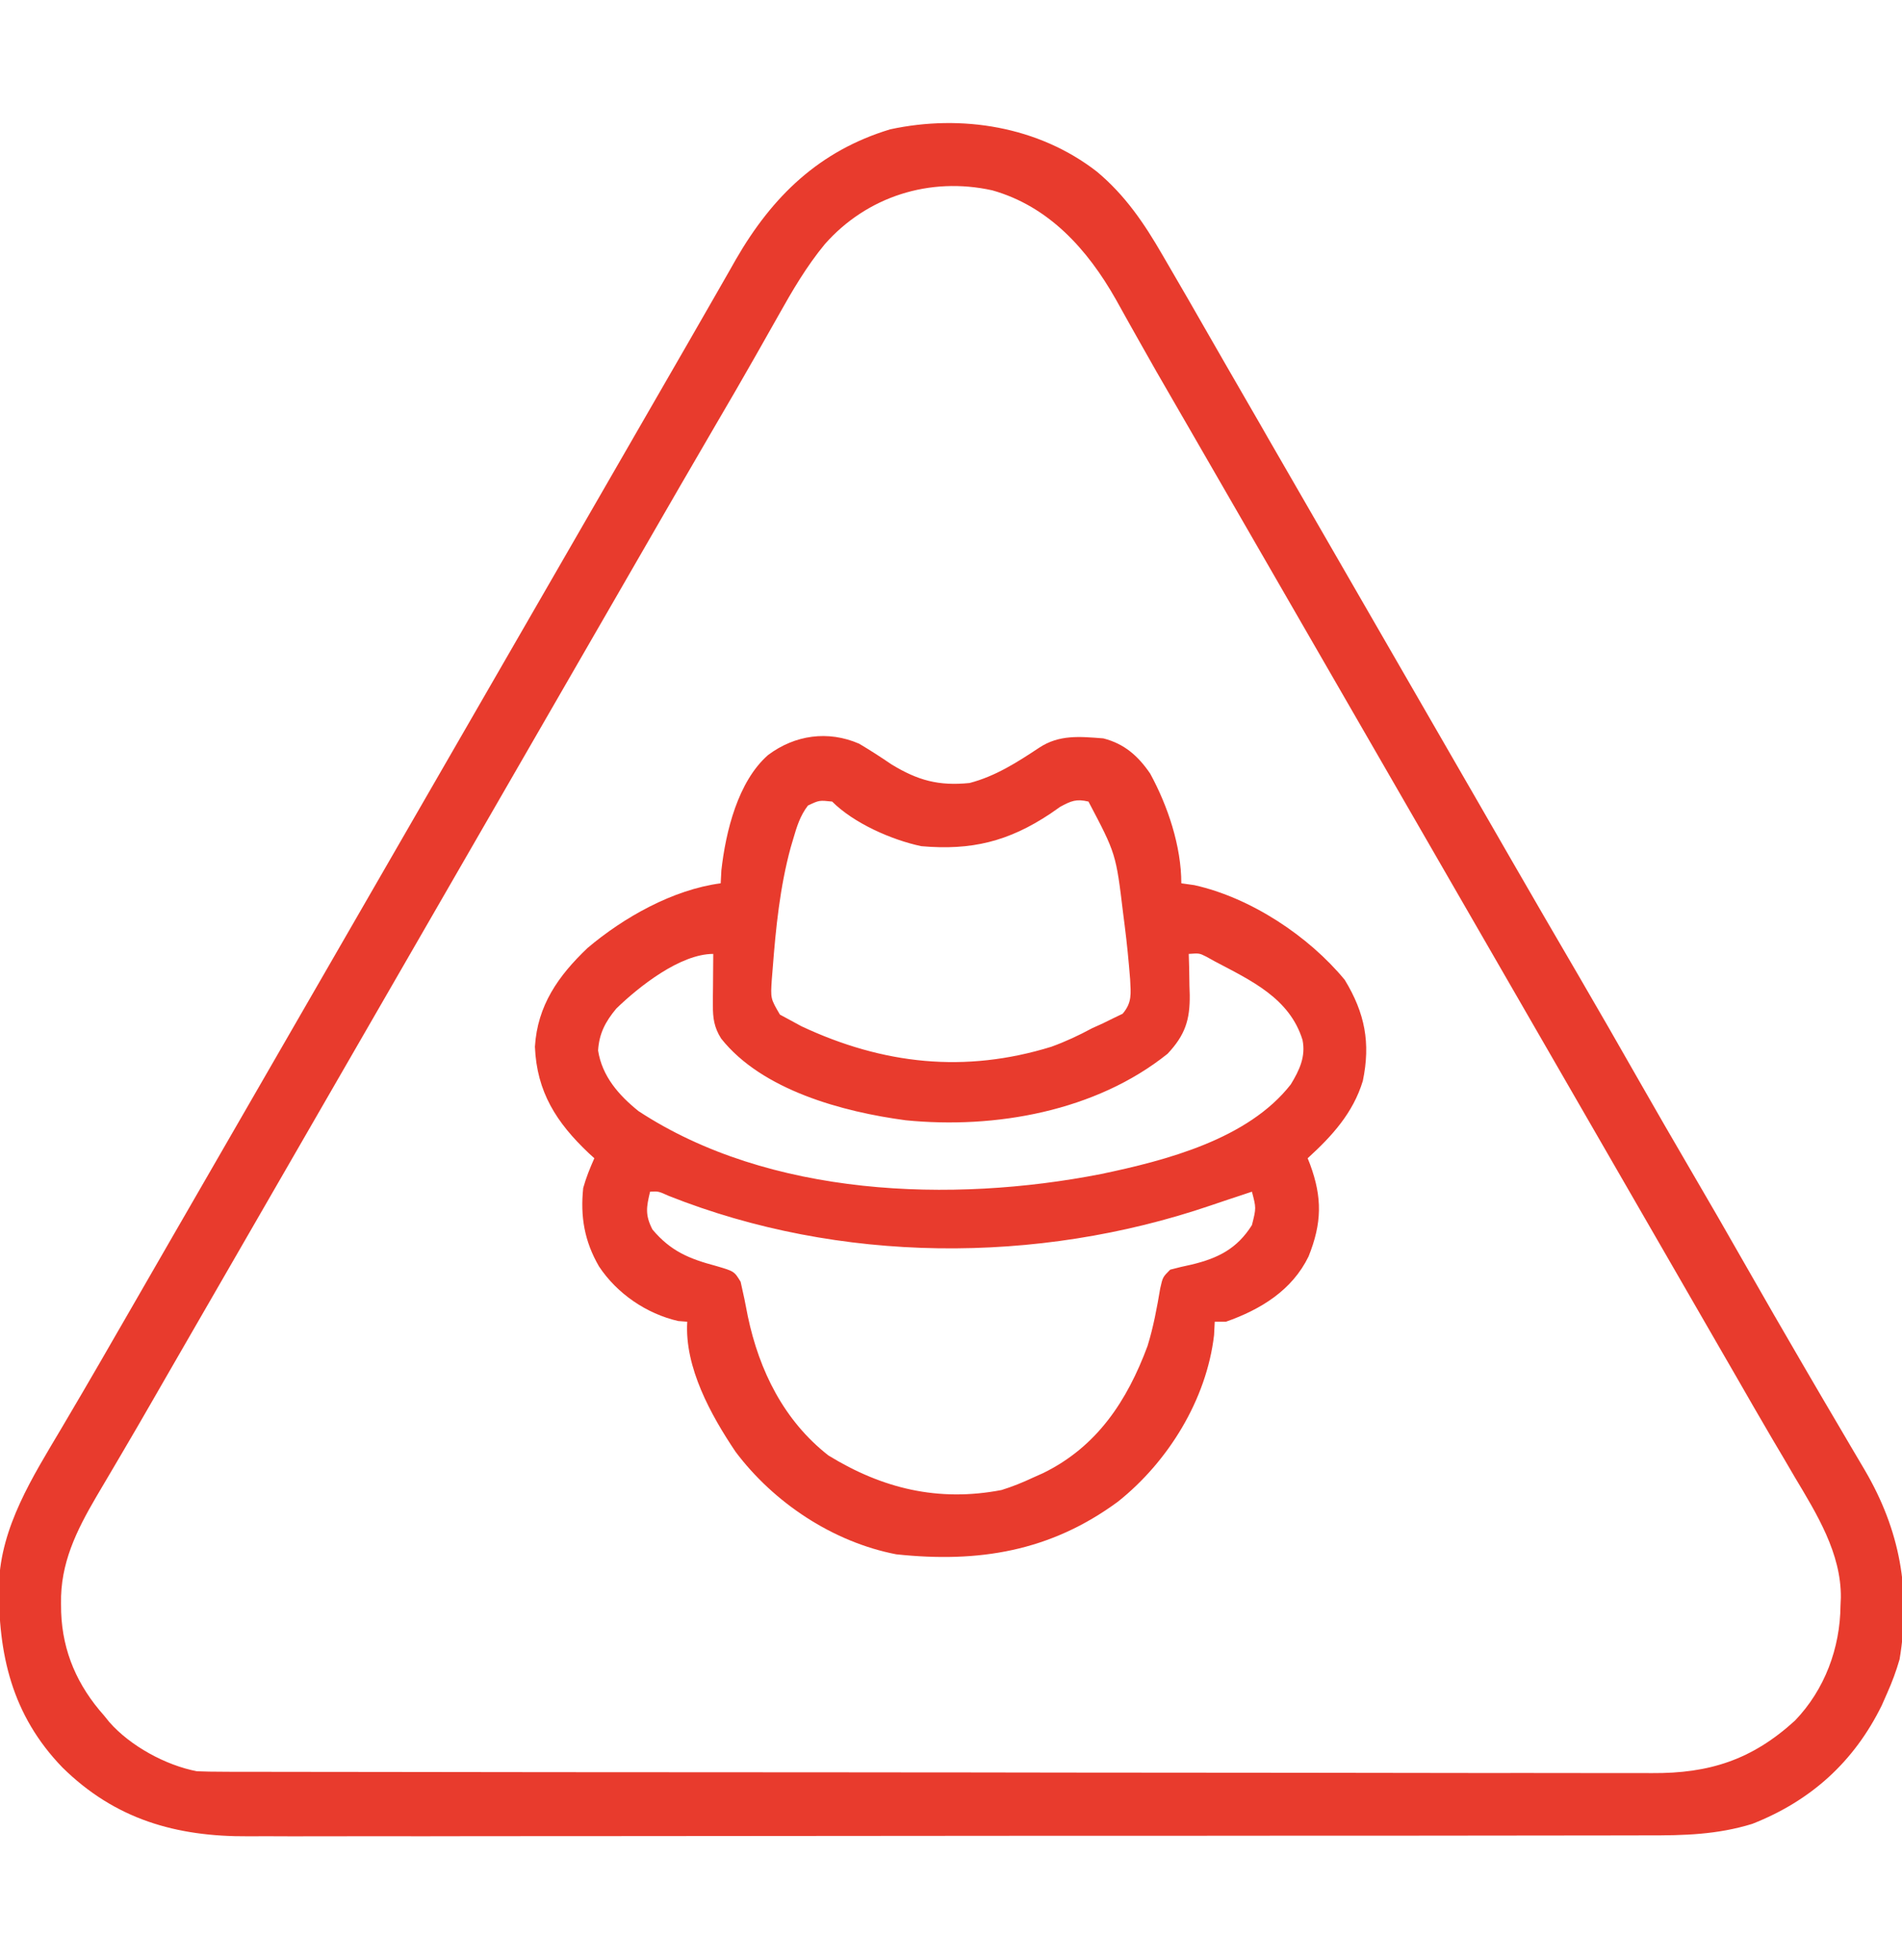 <svg width="33" height="34" viewBox="0 0 33 34" fill="none" xmlns="http://www.w3.org/2000/svg">
<g clip-path="url(#clip0_24_84)">
<path d="M19.029 2.976C19.522 3.386 19.856 3.88 20.174 4.432C20.208 4.49 20.242 4.549 20.277 4.609C20.503 4.996 20.727 5.384 20.949 5.773C21.173 6.165 21.399 6.555 21.624 6.945C21.705 7.085 21.785 7.225 21.866 7.364C21.906 7.433 21.945 7.503 21.986 7.574C25.25 13.229 25.25 13.229 25.37 13.439C25.451 13.579 25.531 13.718 25.612 13.858C25.814 14.208 26.017 14.559 26.218 14.91C26.607 15.584 26.996 16.256 27.389 16.927C27.738 17.525 28.082 18.125 28.425 18.727C28.723 19.249 29.023 19.769 29.326 20.287C29.652 20.844 29.974 21.402 30.293 21.963C30.614 22.526 30.937 23.087 31.264 23.647C31.3 23.709 31.336 23.77 31.373 23.834C31.55 24.137 31.727 24.441 31.906 24.743C31.973 24.856 32.039 24.969 32.105 25.082C32.189 25.224 32.273 25.366 32.357 25.509C32.963 26.546 33.157 27.596 32.958 28.787C32.899 28.992 32.829 29.18 32.742 29.375C32.696 29.479 32.696 29.479 32.65 29.584C32.168 30.566 31.419 31.242 30.401 31.642C29.793 31.829 29.218 31.843 28.587 31.841C28.479 31.842 28.37 31.842 28.262 31.842C27.965 31.843 27.669 31.843 27.372 31.843C27.052 31.843 26.731 31.844 26.411 31.844C25.784 31.845 25.157 31.846 24.529 31.846C24.019 31.846 23.509 31.846 22.999 31.846C21.552 31.848 20.106 31.848 18.659 31.848C18.581 31.848 18.503 31.848 18.422 31.848C18.305 31.848 18.305 31.848 18.186 31.848C16.921 31.848 15.657 31.849 14.392 31.851C13.092 31.853 11.793 31.854 10.494 31.854C9.764 31.854 9.035 31.854 8.306 31.855C7.685 31.857 7.064 31.857 6.443 31.856C6.127 31.856 5.81 31.856 5.494 31.857C5.203 31.858 4.913 31.858 4.623 31.856C4.518 31.856 4.414 31.856 4.309 31.857C3.056 31.865 1.998 31.564 1.083 30.663C0.203 29.752 -0.034 28.695 -0.018 27.476C0.016 26.484 0.565 25.624 1.059 24.791C1.139 24.655 1.219 24.519 1.299 24.383C1.36 24.279 1.36 24.279 1.423 24.172C1.626 23.826 1.826 23.479 2.026 23.131C2.066 23.062 2.106 22.992 2.148 22.92C2.229 22.779 2.31 22.638 2.392 22.497C2.593 22.147 2.795 21.797 2.997 21.447C3.078 21.308 3.158 21.168 3.239 21.028C5.656 16.839 8.073 12.649 10.49 8.46C10.53 8.391 10.569 8.322 10.611 8.25C10.691 8.111 10.772 7.971 10.852 7.832C11.095 7.411 11.338 6.989 11.581 6.568C11.701 6.359 11.822 6.15 11.942 5.942C12.104 5.662 12.265 5.382 12.425 5.101C12.504 4.964 12.582 4.827 12.661 4.689C12.696 4.628 12.731 4.566 12.767 4.502C13.401 3.403 14.216 2.616 15.444 2.244C16.683 1.977 18.018 2.192 19.029 2.976ZM14.309 4.238C13.992 4.623 13.747 5.042 13.504 5.476C13.391 5.677 13.277 5.878 13.163 6.079C13.14 6.119 13.117 6.16 13.093 6.202C12.877 6.583 12.657 6.962 12.435 7.34C12.002 8.082 11.572 8.825 11.143 9.57C10.942 9.92 10.74 10.269 10.538 10.619C10.457 10.759 10.377 10.898 10.296 11.038C3.045 23.606 3.045 23.606 2.924 23.816C2.844 23.955 2.764 24.094 2.684 24.233C2.498 24.557 2.311 24.88 2.121 25.202C2.054 25.315 1.988 25.429 1.921 25.542C1.838 25.684 1.755 25.825 1.671 25.966C1.326 26.556 1.045 27.124 1.059 27.82C1.06 27.87 1.061 27.919 1.061 27.97C1.086 28.661 1.347 29.248 1.805 29.762C1.851 29.819 1.851 29.819 1.898 29.877C2.26 30.289 2.873 30.625 3.416 30.729C3.562 30.735 3.708 30.737 3.854 30.737C3.899 30.737 3.943 30.738 3.989 30.738C4.138 30.738 4.287 30.738 4.436 30.738C4.543 30.738 4.651 30.738 4.759 30.739C5.055 30.739 5.351 30.74 5.648 30.74C5.967 30.74 6.287 30.741 6.606 30.741C7.378 30.742 8.15 30.743 8.922 30.744C9.285 30.744 9.649 30.744 10.012 30.745C11.22 30.746 12.428 30.747 13.636 30.747C13.95 30.747 14.263 30.747 14.577 30.747C14.655 30.748 14.732 30.748 14.813 30.748C16.075 30.748 17.337 30.75 18.6 30.752C19.896 30.754 21.192 30.755 22.488 30.755C23.215 30.756 23.943 30.756 24.671 30.758C25.29 30.759 25.91 30.76 26.53 30.759C26.846 30.759 27.162 30.759 27.478 30.76C27.768 30.761 28.057 30.761 28.347 30.76C28.452 30.76 28.556 30.76 28.661 30.761C29.657 30.768 30.397 30.531 31.143 29.85C31.659 29.314 31.927 28.591 31.933 27.856C31.935 27.81 31.937 27.763 31.939 27.715C31.946 26.947 31.521 26.264 31.139 25.625C31.075 25.515 31.01 25.405 30.946 25.295C30.879 25.183 30.813 25.07 30.746 24.957C30.539 24.605 30.336 24.251 30.132 23.896C30.051 23.757 29.971 23.617 29.89 23.477C20.706 7.558 20.706 7.558 20.585 7.348C20.504 7.209 20.424 7.07 20.344 6.931C20.157 6.609 19.971 6.286 19.789 5.96C19.726 5.846 19.661 5.732 19.597 5.619C19.517 5.477 19.438 5.335 19.359 5.192C18.87 4.329 18.199 3.579 17.216 3.302C16.133 3.062 15.041 3.407 14.309 4.238Z" fill="#E83B2D"/>
<path d="M14.906 12.902C15.099 13.016 15.284 13.136 15.469 13.262C15.926 13.54 16.286 13.638 16.822 13.584C17.271 13.467 17.648 13.225 18.031 12.971C18.378 12.742 18.737 12.778 19.143 12.81C19.508 12.903 19.746 13.114 19.956 13.421C20.262 13.983 20.496 14.68 20.496 15.324C20.57 15.335 20.645 15.345 20.722 15.356C21.698 15.573 22.704 16.238 23.332 17C23.683 17.577 23.782 18.096 23.645 18.753C23.476 19.309 23.11 19.71 22.688 20.094C22.701 20.129 22.715 20.164 22.73 20.2C22.944 20.781 22.935 21.22 22.704 21.797C22.419 22.384 21.874 22.718 21.27 22.93C21.206 22.93 21.142 22.93 21.076 22.93C21.072 23.007 21.068 23.084 21.064 23.163C20.934 24.28 20.268 25.359 19.396 26.052C18.221 26.916 16.979 27.117 15.55 26.965C14.454 26.754 13.426 26.071 12.762 25.186C12.334 24.55 11.875 23.72 11.924 22.93C11.872 22.926 11.82 22.922 11.767 22.918C11.216 22.792 10.705 22.442 10.393 21.971C10.141 21.537 10.066 21.106 10.119 20.609C10.17 20.427 10.235 20.267 10.312 20.094C10.28 20.064 10.247 20.034 10.213 20.004C9.655 19.475 9.313 18.945 9.281 18.16C9.324 17.444 9.686 16.93 10.193 16.447C10.821 15.915 11.677 15.433 12.504 15.324C12.51 15.213 12.51 15.213 12.516 15.099C12.591 14.429 12.803 13.556 13.327 13.098C13.791 12.75 14.367 12.668 14.906 12.902ZM14.018 13.975C13.881 14.153 13.823 14.346 13.761 14.559C13.747 14.606 13.733 14.653 13.719 14.701C13.532 15.386 13.46 16.1 13.406 16.807C13.401 16.867 13.396 16.928 13.391 16.99C13.369 17.324 13.369 17.324 13.532 17.602C13.59 17.633 13.648 17.665 13.708 17.697C13.806 17.75 13.806 17.75 13.905 17.804C15.321 18.468 16.743 18.622 18.24 18.16C18.489 18.07 18.717 17.963 18.949 17.838C19.011 17.81 19.072 17.783 19.135 17.754C19.225 17.71 19.225 17.71 19.316 17.665C19.396 17.626 19.396 17.626 19.478 17.587C19.644 17.392 19.62 17.239 19.608 16.99C19.583 16.676 19.553 16.365 19.513 16.053C19.505 15.986 19.496 15.918 19.487 15.849C19.362 14.811 19.362 14.811 18.885 13.906C18.674 13.856 18.586 13.894 18.396 13.996C18.34 14.035 18.283 14.075 18.224 14.116C17.497 14.6 16.852 14.757 15.984 14.68C15.469 14.571 14.812 14.281 14.438 13.906C14.214 13.882 14.214 13.882 14.018 13.975ZM10.693 17.497C10.505 17.723 10.395 17.929 10.377 18.225C10.447 18.672 10.735 19 11.078 19.276C13.346 20.765 16.512 20.875 19.102 20.368C20.232 20.132 21.655 19.763 22.396 18.812C22.546 18.565 22.657 18.331 22.599 18.042C22.374 17.314 21.703 17.01 21.076 16.678C21.029 16.652 20.981 16.625 20.932 16.598C20.809 16.536 20.809 16.536 20.625 16.549C20.627 16.628 20.63 16.707 20.632 16.789C20.634 16.894 20.635 17 20.637 17.105C20.639 17.157 20.64 17.209 20.642 17.263C20.647 17.695 20.561 17.958 20.258 18.281C19.013 19.28 17.263 19.59 15.713 19.435C14.63 19.291 13.221 18.915 12.511 18.016C12.389 17.822 12.367 17.659 12.369 17.436C12.369 17.385 12.369 17.333 12.369 17.28C12.37 17.226 12.37 17.172 12.371 17.117C12.371 17.062 12.372 17.008 12.372 16.952C12.373 16.817 12.374 16.683 12.375 16.549C11.801 16.549 11.085 17.117 10.693 17.497ZM11.279 20.674C11.214 20.944 11.191 21.078 11.32 21.33C11.637 21.707 11.959 21.839 12.422 21.962C12.739 22.055 12.739 22.055 12.85 22.237C12.896 22.436 12.938 22.636 12.975 22.837C13.173 23.78 13.602 24.647 14.373 25.25C15.311 25.826 16.281 26.06 17.376 25.85C17.565 25.791 17.739 25.721 17.918 25.637C17.978 25.61 18.038 25.584 18.099 25.556C19.035 25.098 19.557 24.301 19.91 23.351C20.012 23.021 20.073 22.69 20.13 22.351C20.174 22.156 20.174 22.156 20.303 22.027C20.425 21.994 20.549 21.965 20.673 21.939C21.133 21.829 21.463 21.664 21.721 21.254C21.796 20.957 21.796 20.957 21.721 20.674C21.636 20.702 21.551 20.73 21.466 20.759C21.413 20.776 21.36 20.794 21.305 20.812C21.203 20.846 21.101 20.881 21 20.915C17.994 21.939 14.563 21.923 11.603 20.747C11.423 20.666 11.423 20.666 11.279 20.674Z" fill="#E83B2D"/>
</g>
<defs>
<clipPath id="clip0_24_84">
<rect width="33" height="33" fill="white" transform="translate(0 0.5)"/>
</clipPath>
</defs>
</svg>

